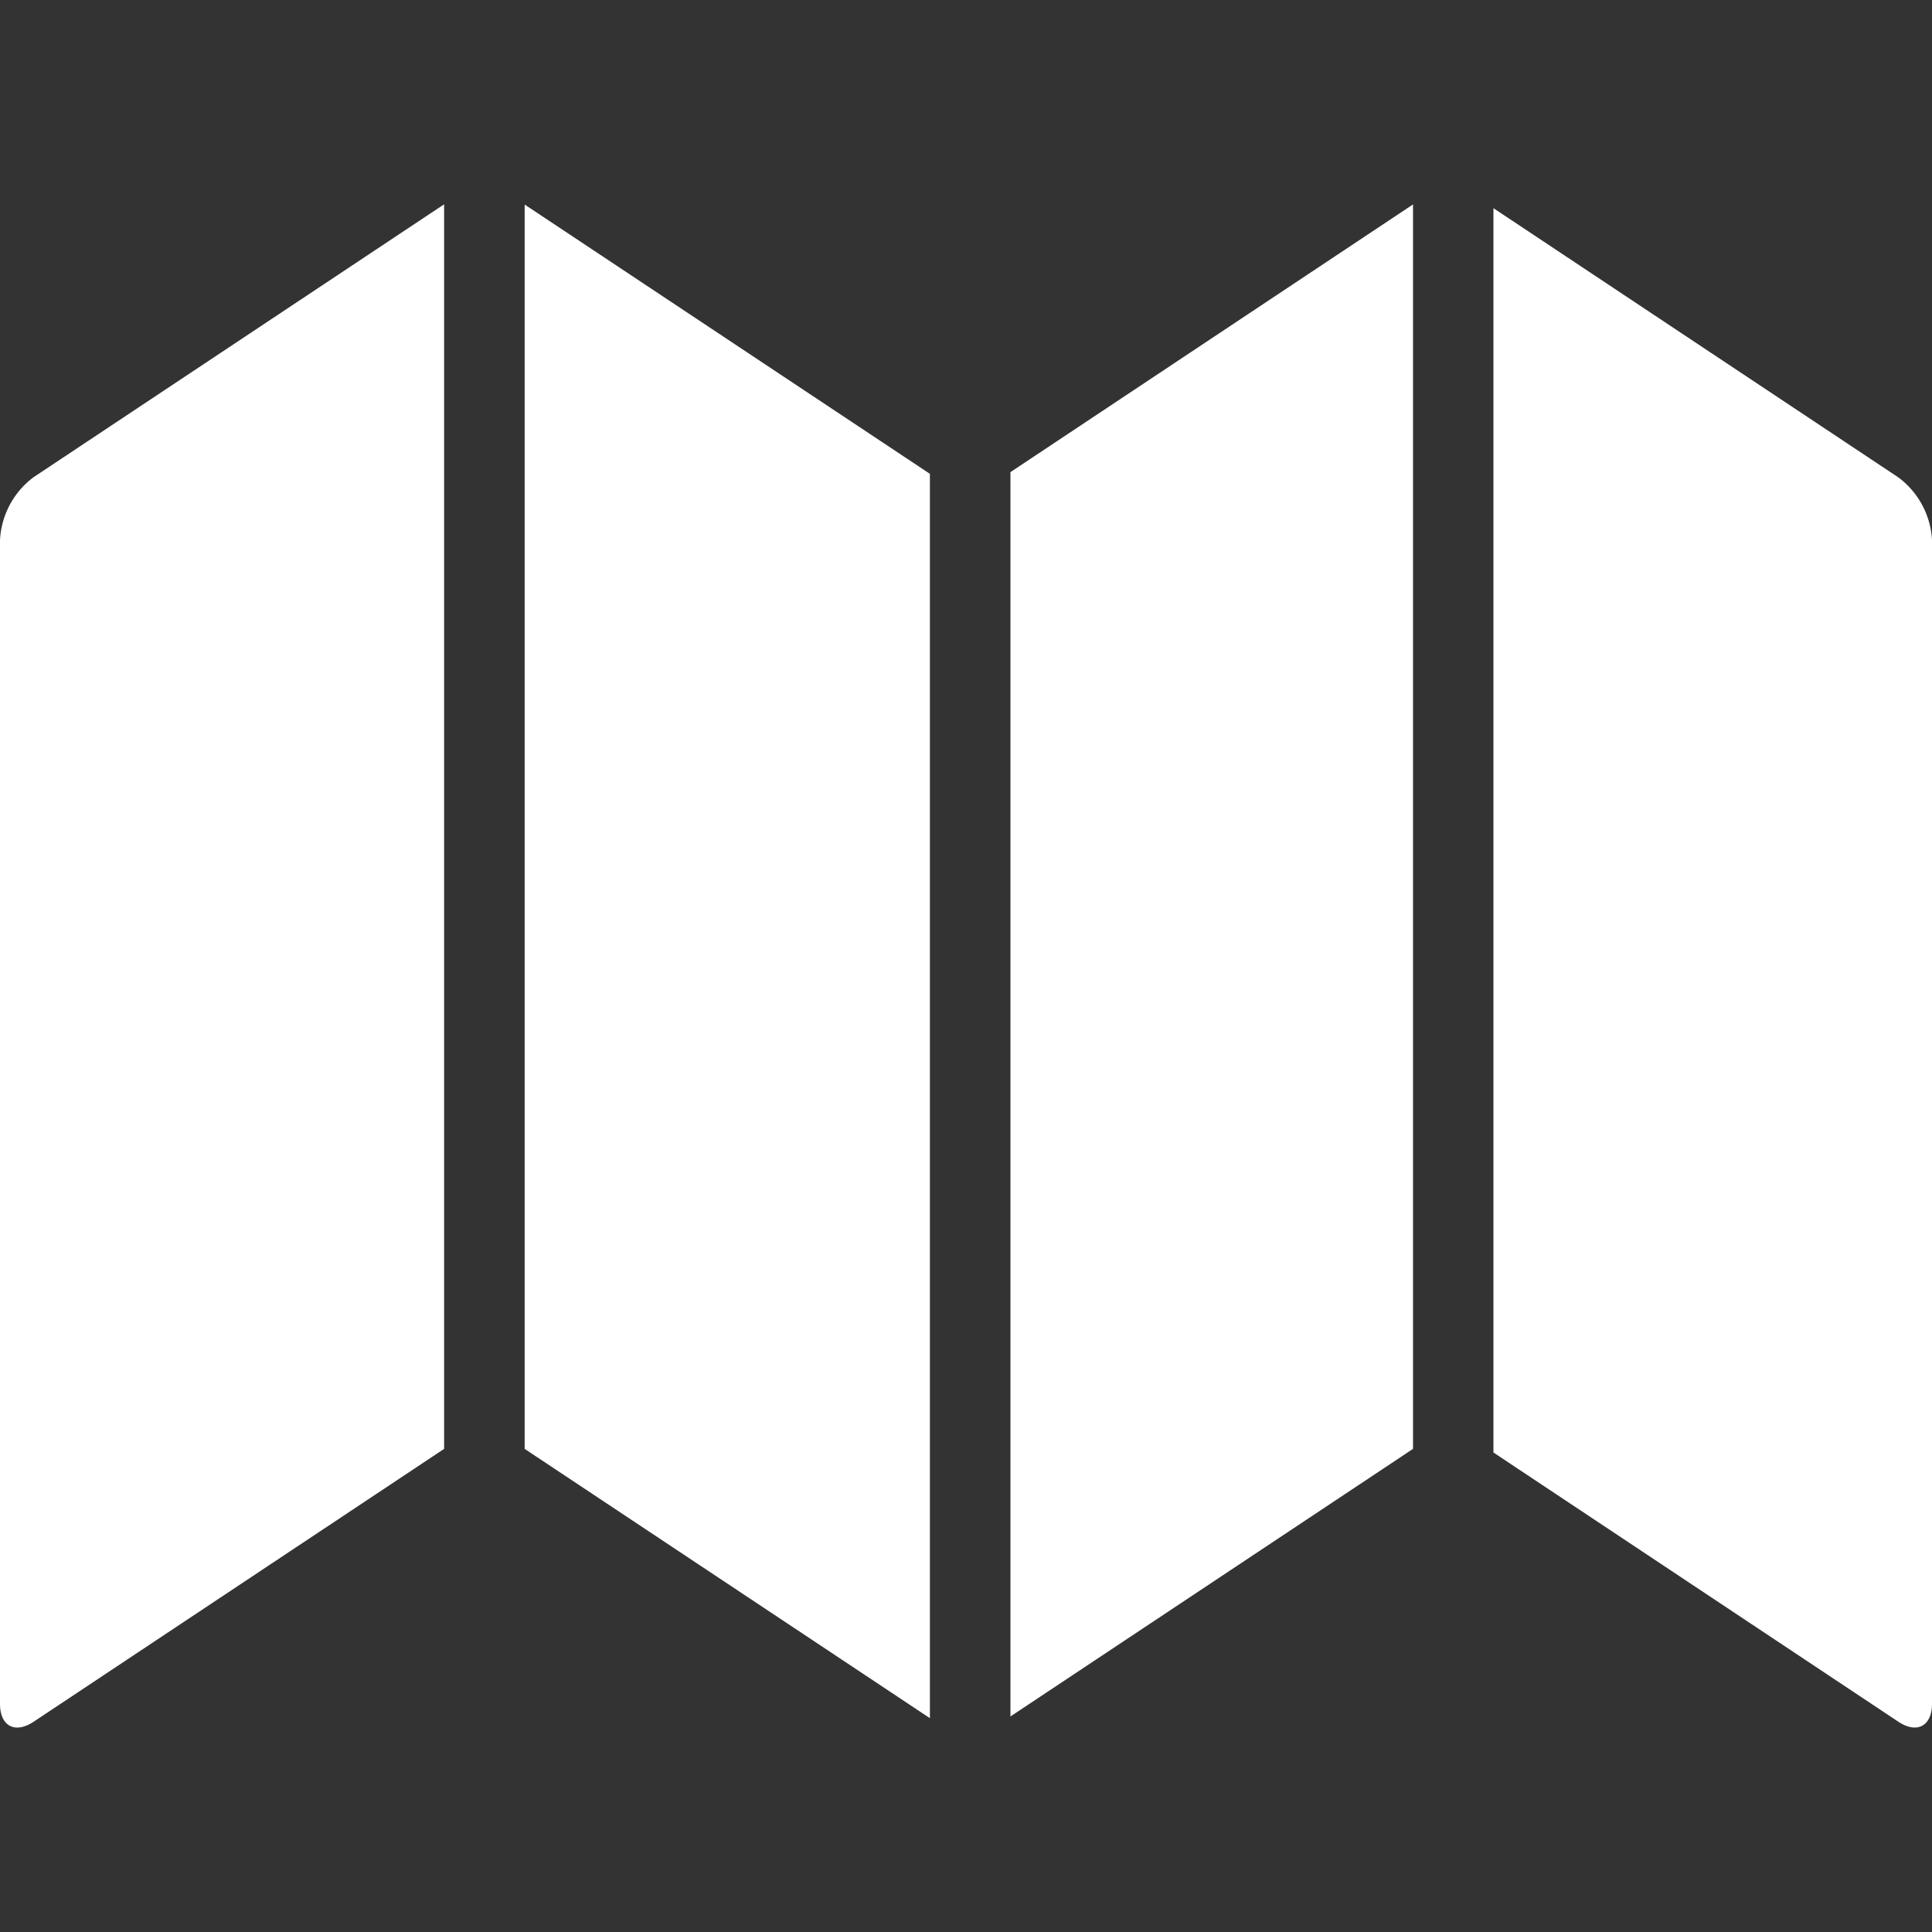 <svg xmlns="http://www.w3.org/2000/svg" width="16" height="16" fill="none" viewBox="0 0 16 16">
    <rect x="0" y="0" width="16" height="16" fill="#333333" stroke="none"/>
    <path fill="#fff" d="M4.345 11.999l3.356 2.23V3.924l-3.356-2.23v10.305zM8.368 14.215l3.334-2.216V1.693L8.368 3.91v10.305zM15.722 3.954l-3.354-2.23v10.305l3.354 2.23c.154.102.278.035.278-.149V4.472a.694.694 0 0 0-.278-.518zM0 4.472v9.638c0 .185.124.251.278.149l3.4-2.26V1.692l-3.4 2.26A.694.694 0 0 0 0 4.473z"/>
</svg>

